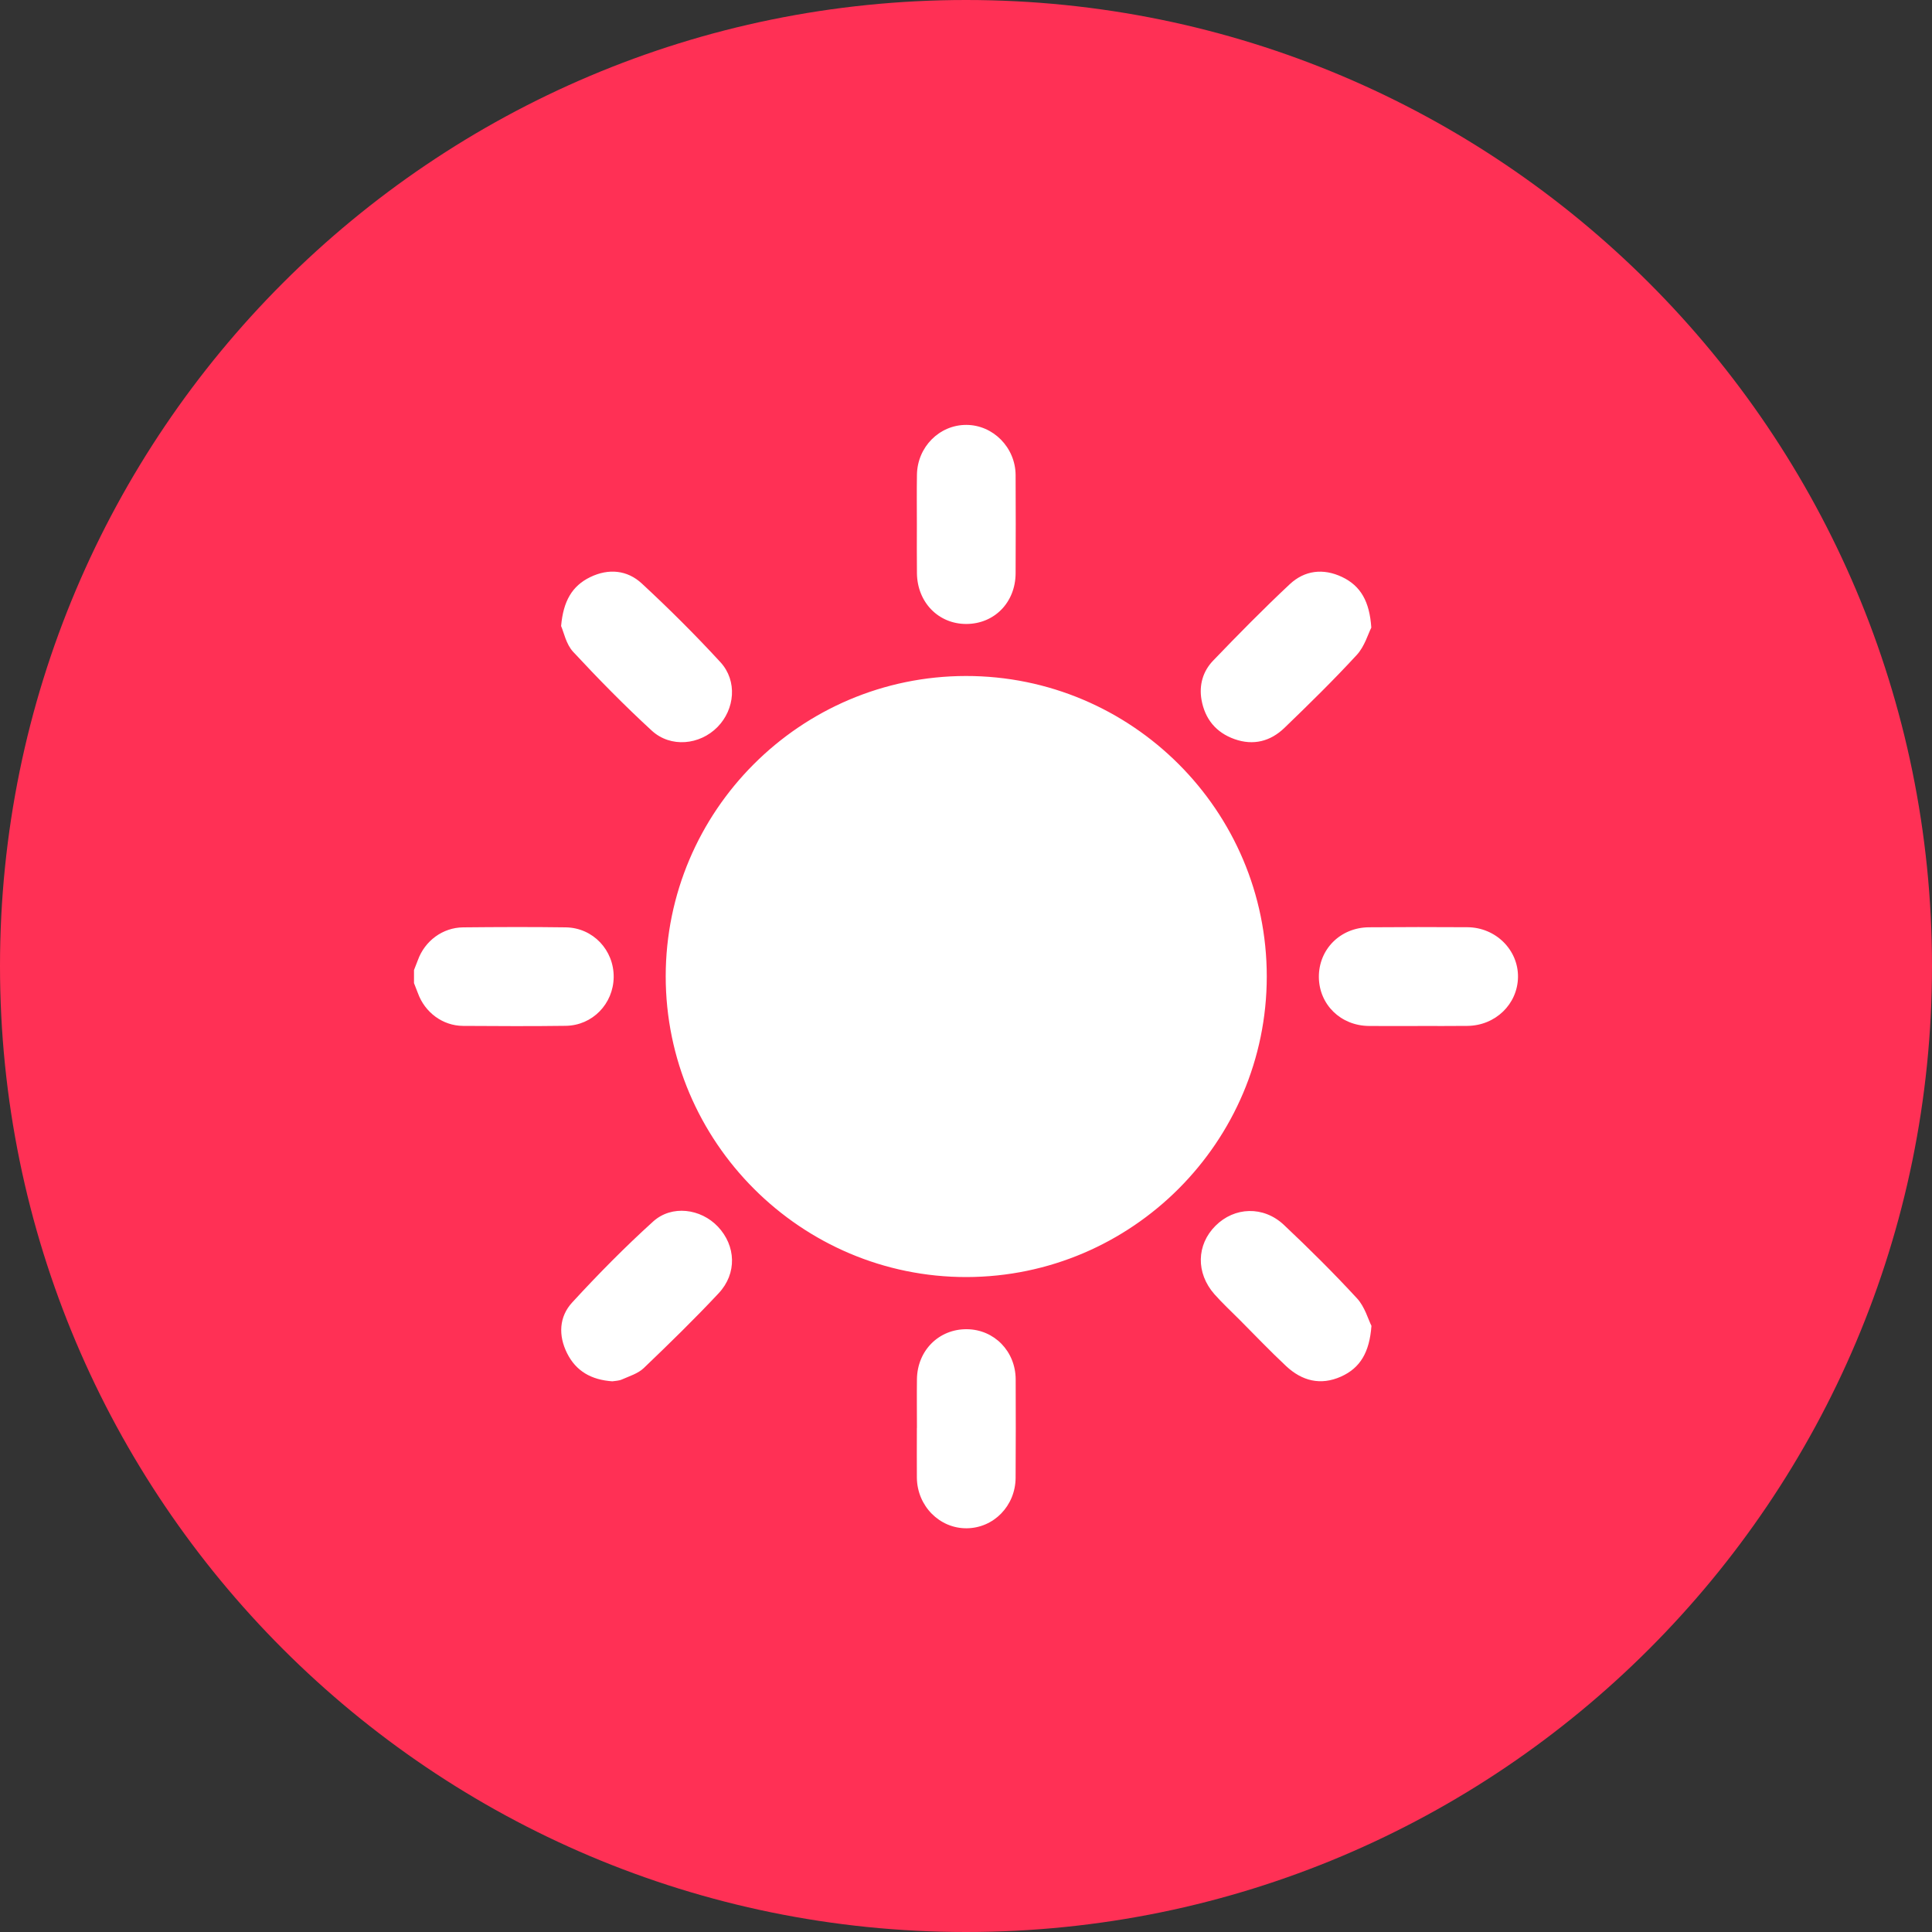 <svg width="28" height="28" viewBox="0 0 28 28" fill="none" xmlns="http://www.w3.org/2000/svg">
<rect x="0" y="0" width="28" height="28" fill="#333333" stroke="none"/>
<rect width="28" height="28" fill="black" fill-opacity="0"/>
<path fill-rule="evenodd" clip-rule="evenodd" d="M14 28C21.732 28 28 21.732 28 14C28 6.268 21.732 0 14 0C6.268 0 0 6.268 0 14C0 21.732 6.268 28 14 28Z" fill="#FF3055"/>
<rect width="17" height="18" fill="black" fill-opacity="0" transform="translate(5 5)"/>
<path fill-rule="evenodd" clip-rule="evenodd" d="M13.998 9.797C11.6 9.8 9.649 11.752 9.648 14.15C9.648 16.551 11.61 18.512 14.009 18.508C16.406 18.503 18.358 16.549 18.359 14.153C18.36 11.75 16.403 9.795 13.998 9.797V9.797ZM13.289 8.308C13.294 8.729 13.6 9.043 14.003 9.043C14.41 9.043 14.716 8.732 14.719 8.311C14.721 7.835 14.722 7.36 14.719 6.884C14.716 6.485 14.393 6.159 14.005 6.158C13.615 6.157 13.295 6.477 13.289 6.881C13.285 7.121 13.288 7.362 13.288 7.602C13.288 7.837 13.286 8.073 13.289 8.308V8.308ZM8.894 14.162C8.898 13.77 8.595 13.446 8.2 13.44C7.704 13.433 7.208 13.435 6.712 13.44C6.415 13.443 6.157 13.636 6.056 13.915C6.038 13.963 6.019 14.011 6 14.059V14.248C6.019 14.296 6.038 14.344 6.056 14.392C6.157 14.673 6.416 14.866 6.71 14.868C7.207 14.871 7.703 14.874 8.199 14.867C8.587 14.862 8.889 14.548 8.894 14.162V14.162ZM9.467 17.702C9.057 18.073 8.667 18.469 8.293 18.876C8.102 19.083 8.09 19.354 8.218 19.611C8.349 19.874 8.572 19.998 8.874 20.019C8.913 20.012 8.968 20.013 9.014 19.992C9.122 19.944 9.246 19.907 9.329 19.828C9.699 19.474 10.066 19.116 10.416 18.742C10.684 18.455 10.666 18.054 10.404 17.777C10.156 17.516 9.737 17.459 9.467 17.702V17.702ZM17.892 10.712C18.165 10.809 18.413 10.744 18.615 10.549C18.973 10.204 19.328 9.856 19.664 9.491C19.777 9.368 19.827 9.188 19.874 9.096C19.849 8.718 19.721 8.491 19.45 8.362C19.178 8.233 18.907 8.265 18.691 8.468C18.31 8.825 17.943 9.198 17.581 9.575C17.434 9.728 17.376 9.927 17.413 10.141C17.463 10.42 17.622 10.616 17.892 10.712V10.712ZM18.606 17.751C18.309 17.473 17.89 17.491 17.616 17.765C17.34 18.04 17.33 18.448 17.599 18.755C17.713 18.884 17.84 19.002 17.962 19.124C18.187 19.35 18.407 19.581 18.64 19.799C18.869 20.013 19.138 20.083 19.434 19.951C19.714 19.826 19.848 19.598 19.876 19.215C19.829 19.122 19.78 18.94 19.668 18.818C19.328 18.449 18.971 18.095 18.606 17.751V17.751ZM9.446 10.589C9.719 10.84 10.141 10.798 10.398 10.537C10.651 10.28 10.689 9.868 10.442 9.598C10.078 9.202 9.695 8.821 9.301 8.456C9.09 8.261 8.82 8.235 8.554 8.364C8.29 8.492 8.163 8.714 8.132 9.073C8.171 9.162 8.204 9.336 8.306 9.446C8.672 9.84 9.05 10.225 9.446 10.589V10.589ZM21.267 13.438C20.792 13.435 20.316 13.435 19.84 13.439C19.425 13.442 19.111 13.758 19.114 14.162C19.118 14.559 19.431 14.866 19.84 14.869C20.075 14.871 20.311 14.87 20.546 14.87V14.869C20.786 14.869 21.027 14.871 21.267 14.868C21.673 14.864 21.994 14.553 22 14.161C22.005 13.767 21.678 13.441 21.267 13.438V13.438ZM14.013 19.264C13.608 19.26 13.294 19.572 13.289 19.989C13.286 20.224 13.289 20.459 13.289 20.694H13.288C13.288 20.935 13.286 21.175 13.288 21.415C13.292 21.826 13.617 22.153 14.011 22.149C14.402 22.145 14.716 21.824 14.719 21.418C14.722 20.943 14.722 20.467 14.72 19.991C14.718 19.583 14.409 19.268 14.013 19.264V19.264Z" fill="white"/>
</svg>
